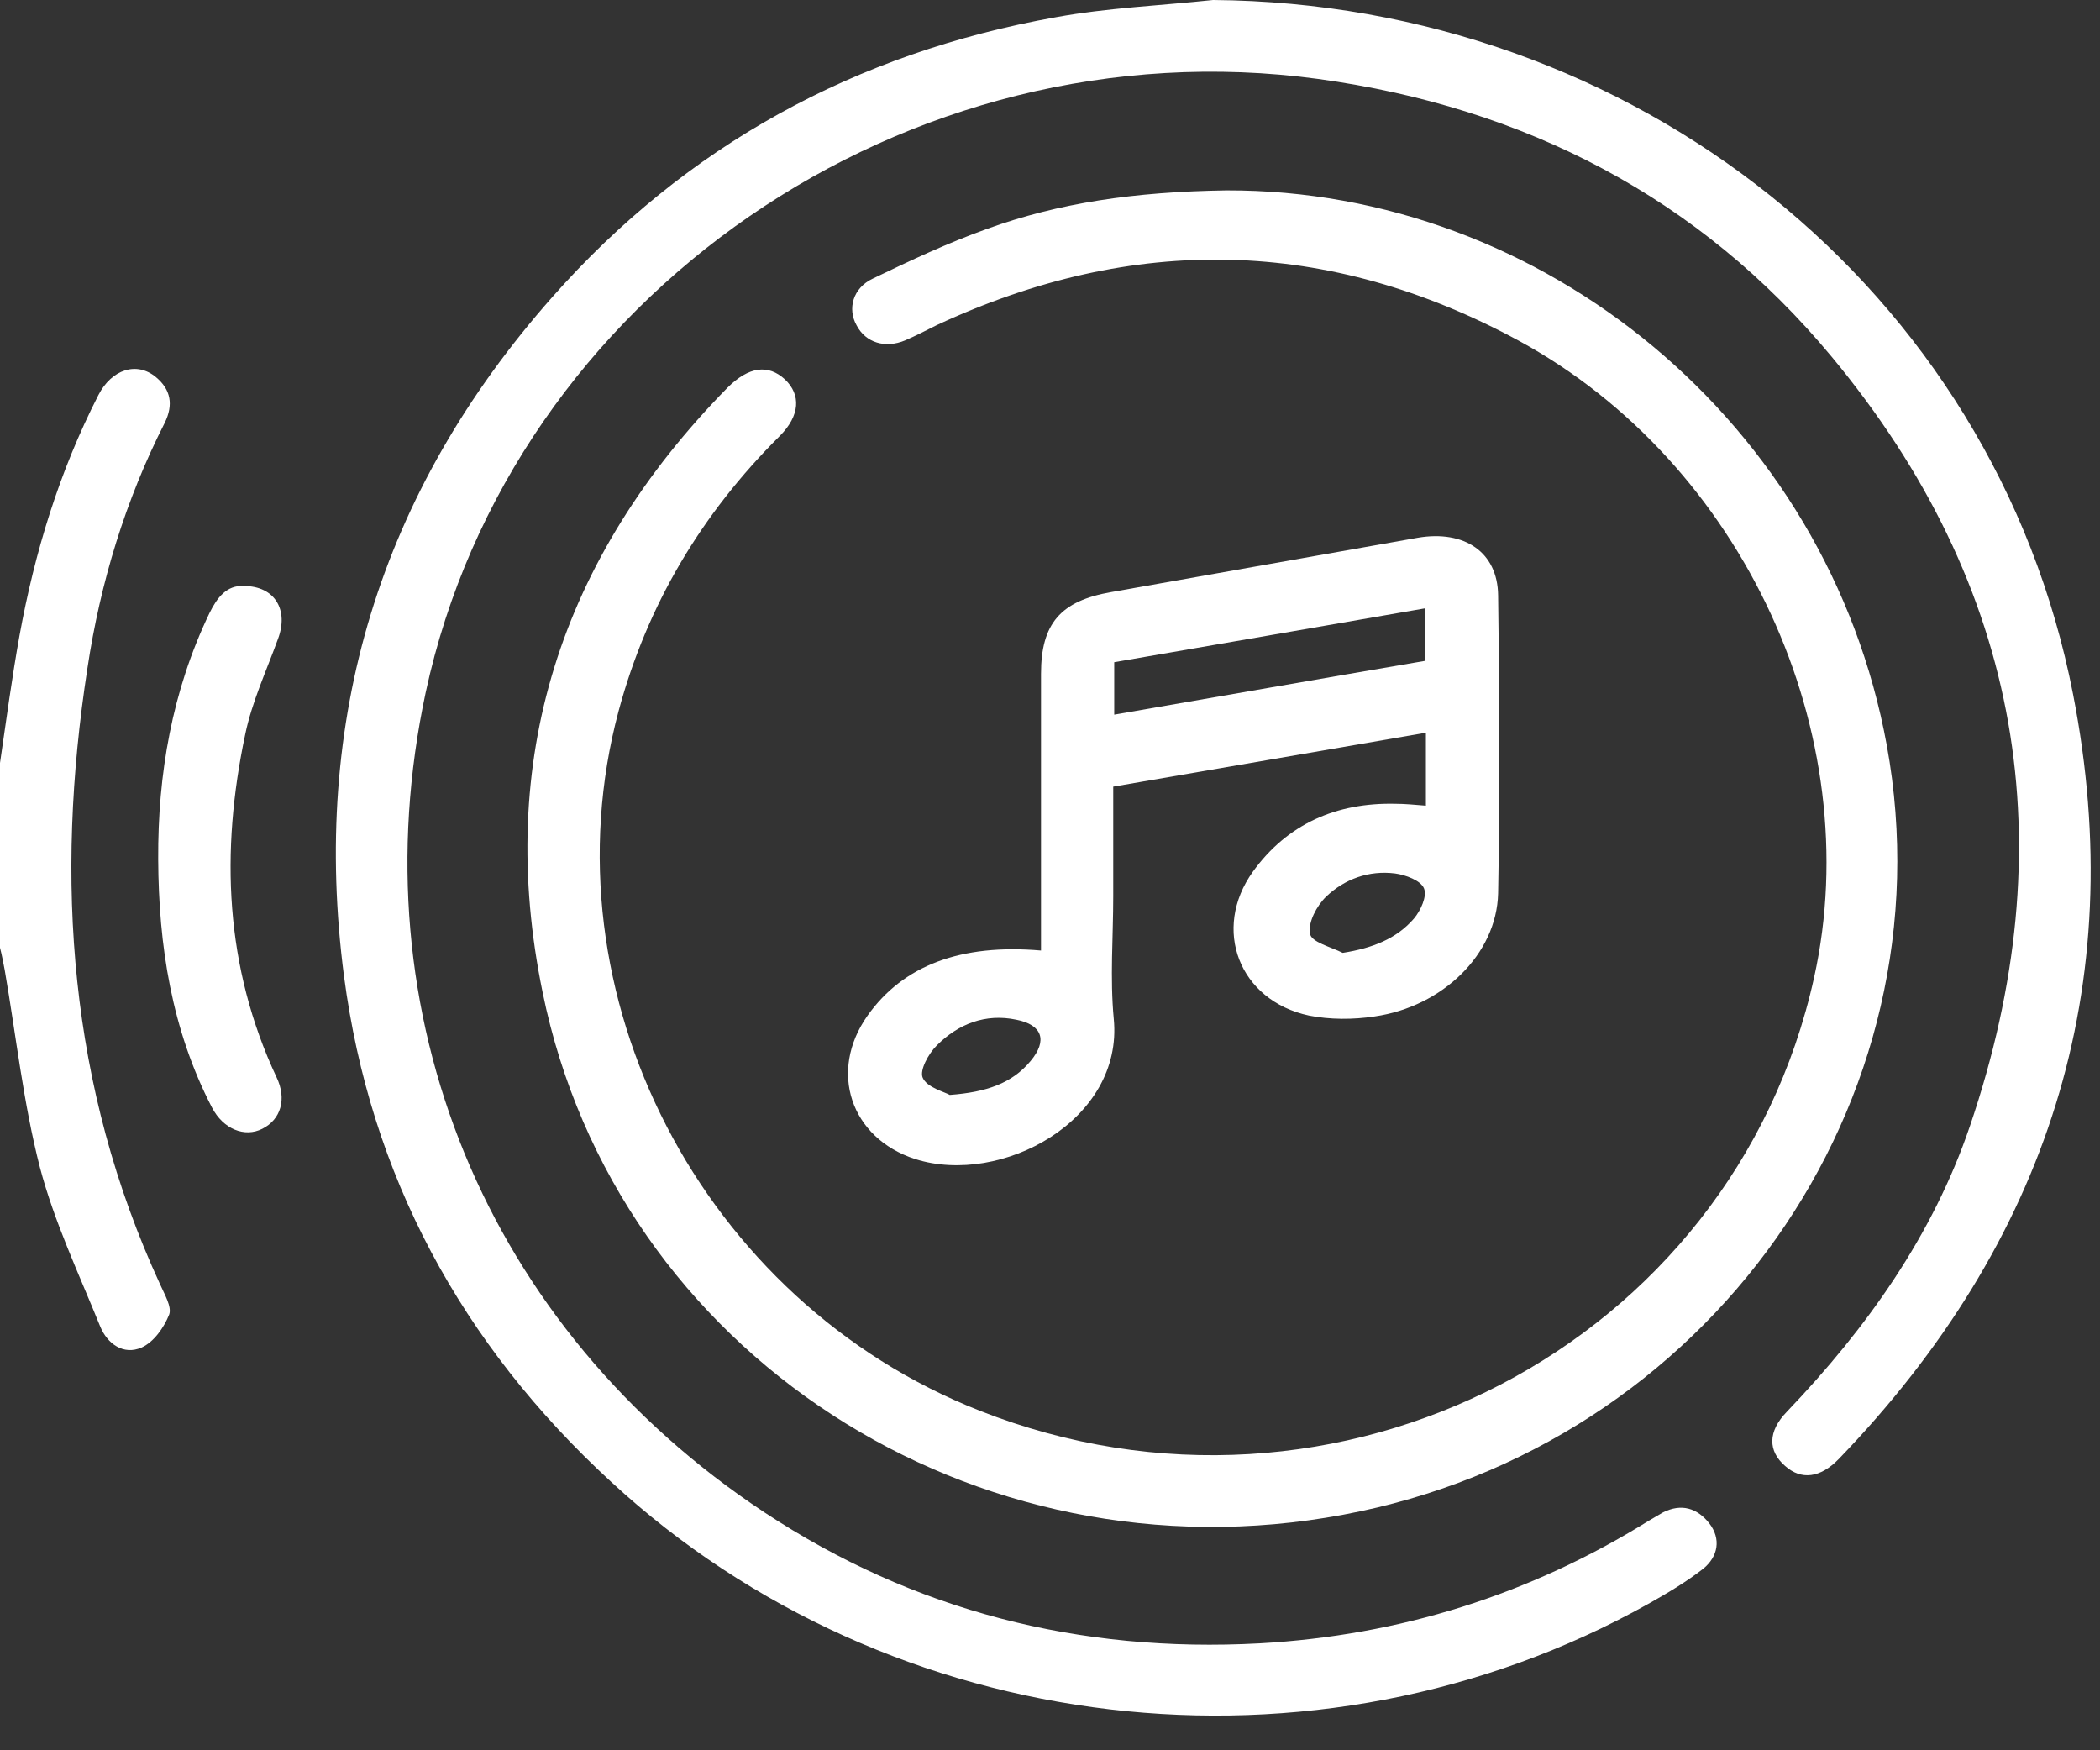 <svg width="36" height="30" viewBox="0 0 36 30" fill="none" xmlns="http://www.w3.org/2000/svg">
<rect x="0" y="0" width="36" height="30" fill="#333333" stroke="none"/>
<path d="M0 13.077C0.106 12.352 0.204 11.62 0.334 10.896C0.595 9.463 1.018 8.078 1.686 6.773C1.914 6.327 2.346 6.192 2.672 6.463C2.932 6.678 2.973 6.94 2.826 7.243C2.15 8.572 1.719 9.989 1.499 11.453C0.937 15.082 1.181 18.624 2.745 22.015C2.818 22.182 2.949 22.397 2.9 22.532C2.81 22.755 2.639 23.002 2.427 23.097C2.118 23.233 1.841 23.034 1.719 22.739C1.352 21.832 0.929 20.94 0.684 20.009C0.399 18.903 0.277 17.757 0.081 16.627C0.057 16.499 0.033 16.372 0 16.244C0 15.186 0 14.127 0 13.077Z" fill="white"/>
<path d="M20.795 0C28.003 0.056 34.186 4.951 35.538 11.899C36.515 16.897 35.106 21.29 31.522 25.007C31.204 25.334 30.879 25.373 30.602 25.127C30.308 24.872 30.3 24.538 30.634 24.195C32.003 22.763 33.135 21.171 33.77 19.301C35.407 14.493 34.674 10.052 31.392 6.105C29.136 3.391 26.146 1.839 22.595 1.353C15.549 0.398 8.764 5.07 7.298 11.867C6.117 17.375 8.324 22.763 13.106 25.923C15.663 27.61 18.506 28.334 21.593 28.167C24.004 28.032 26.228 27.331 28.264 26.066C28.346 26.018 28.427 25.97 28.508 25.923C28.826 25.763 29.095 25.851 29.299 26.106C29.51 26.376 29.453 26.679 29.201 26.886C28.907 27.116 28.582 27.308 28.256 27.491C22.546 30.682 15.264 29.815 10.483 25.405C7.901 23.034 6.345 20.136 5.897 16.73C5.327 12.352 6.5 8.445 9.473 5.086C11.762 2.499 14.662 0.907 18.107 0.294C18.979 0.135 19.891 0.096 20.795 0Z" fill="white"/>
<path d="M21.023 3.263C26.456 3.247 31.335 7.251 32.345 12.774C33.461 18.887 29.282 24.8 23.027 25.962C16.698 27.148 10.564 23.193 9.302 17.009C8.487 13.045 9.595 9.575 12.47 6.646C12.837 6.28 13.171 6.24 13.456 6.503C13.733 6.765 13.717 7.123 13.366 7.474C12.022 8.811 11.094 10.371 10.605 12.185C9.302 17.048 12.039 22.309 16.796 24.18C22.913 26.591 29.706 23.057 31.099 16.754C32.019 12.591 29.885 7.935 26.04 5.842C22.766 4.067 19.434 4.003 16.062 5.571C15.883 5.659 15.704 5.754 15.517 5.834C15.175 5.977 14.841 5.874 14.686 5.579C14.523 5.293 14.621 4.935 14.963 4.775C15.606 4.465 16.25 4.163 16.918 3.924C18.148 3.478 19.443 3.287 21.023 3.263Z" fill="white"/>
<path d="M24.444 13.809C24.444 13.387 24.444 13.005 24.444 12.559C22.652 12.87 20.884 13.172 19.084 13.483C19.084 14.119 19.084 14.74 19.084 15.361C19.084 16.061 19.027 16.762 19.093 17.462C19.264 19.197 17.17 20.335 15.688 19.866C14.58 19.508 14.197 18.361 14.873 17.407C15.484 16.547 16.47 16.173 17.846 16.292C17.846 16.149 17.846 16.006 17.846 15.862C17.846 14.422 17.846 12.981 17.846 11.549C17.846 10.689 18.18 10.299 19.052 10.148C20.803 9.837 22.554 9.527 24.305 9.217C25.104 9.081 25.674 9.463 25.682 10.204C25.706 11.907 25.715 13.61 25.682 15.313C25.657 16.356 24.729 17.255 23.564 17.422C23.198 17.478 22.799 17.478 22.44 17.407C21.243 17.152 20.77 15.926 21.479 14.939C22.066 14.127 22.904 13.753 23.923 13.777C24.085 13.777 24.24 13.793 24.444 13.809ZM19.101 12.249C20.893 11.939 22.668 11.628 24.436 11.326C24.436 11.015 24.436 10.745 24.436 10.426C22.636 10.737 20.868 11.047 19.101 11.35C19.101 11.66 19.101 11.931 19.101 12.249ZM16.282 18.767C16.91 18.72 17.349 18.569 17.667 18.186C17.96 17.836 17.871 17.566 17.423 17.478C16.893 17.367 16.429 17.55 16.062 17.916C15.916 18.059 15.761 18.346 15.818 18.473C15.891 18.64 16.185 18.712 16.282 18.767ZM23.018 16.332C23.523 16.252 23.939 16.093 24.24 15.743C24.354 15.608 24.468 15.361 24.411 15.226C24.354 15.09 24.094 14.995 23.915 14.971C23.466 14.915 23.051 15.066 22.733 15.369C22.57 15.528 22.424 15.807 22.456 15.998C22.473 16.149 22.815 16.229 23.018 16.332Z" fill="white"/>
<path d="M4.178 10.044C4.716 10.044 4.952 10.458 4.765 10.952C4.569 11.493 4.317 12.034 4.203 12.591C3.779 14.597 3.853 16.571 4.741 18.465C4.92 18.839 4.814 19.189 4.496 19.348C4.195 19.5 3.828 19.356 3.633 18.982C2.94 17.645 2.72 16.205 2.712 14.732C2.704 13.268 2.949 11.843 3.592 10.506C3.722 10.243 3.885 10.028 4.178 10.044Z" fill="white"/>
</svg>
